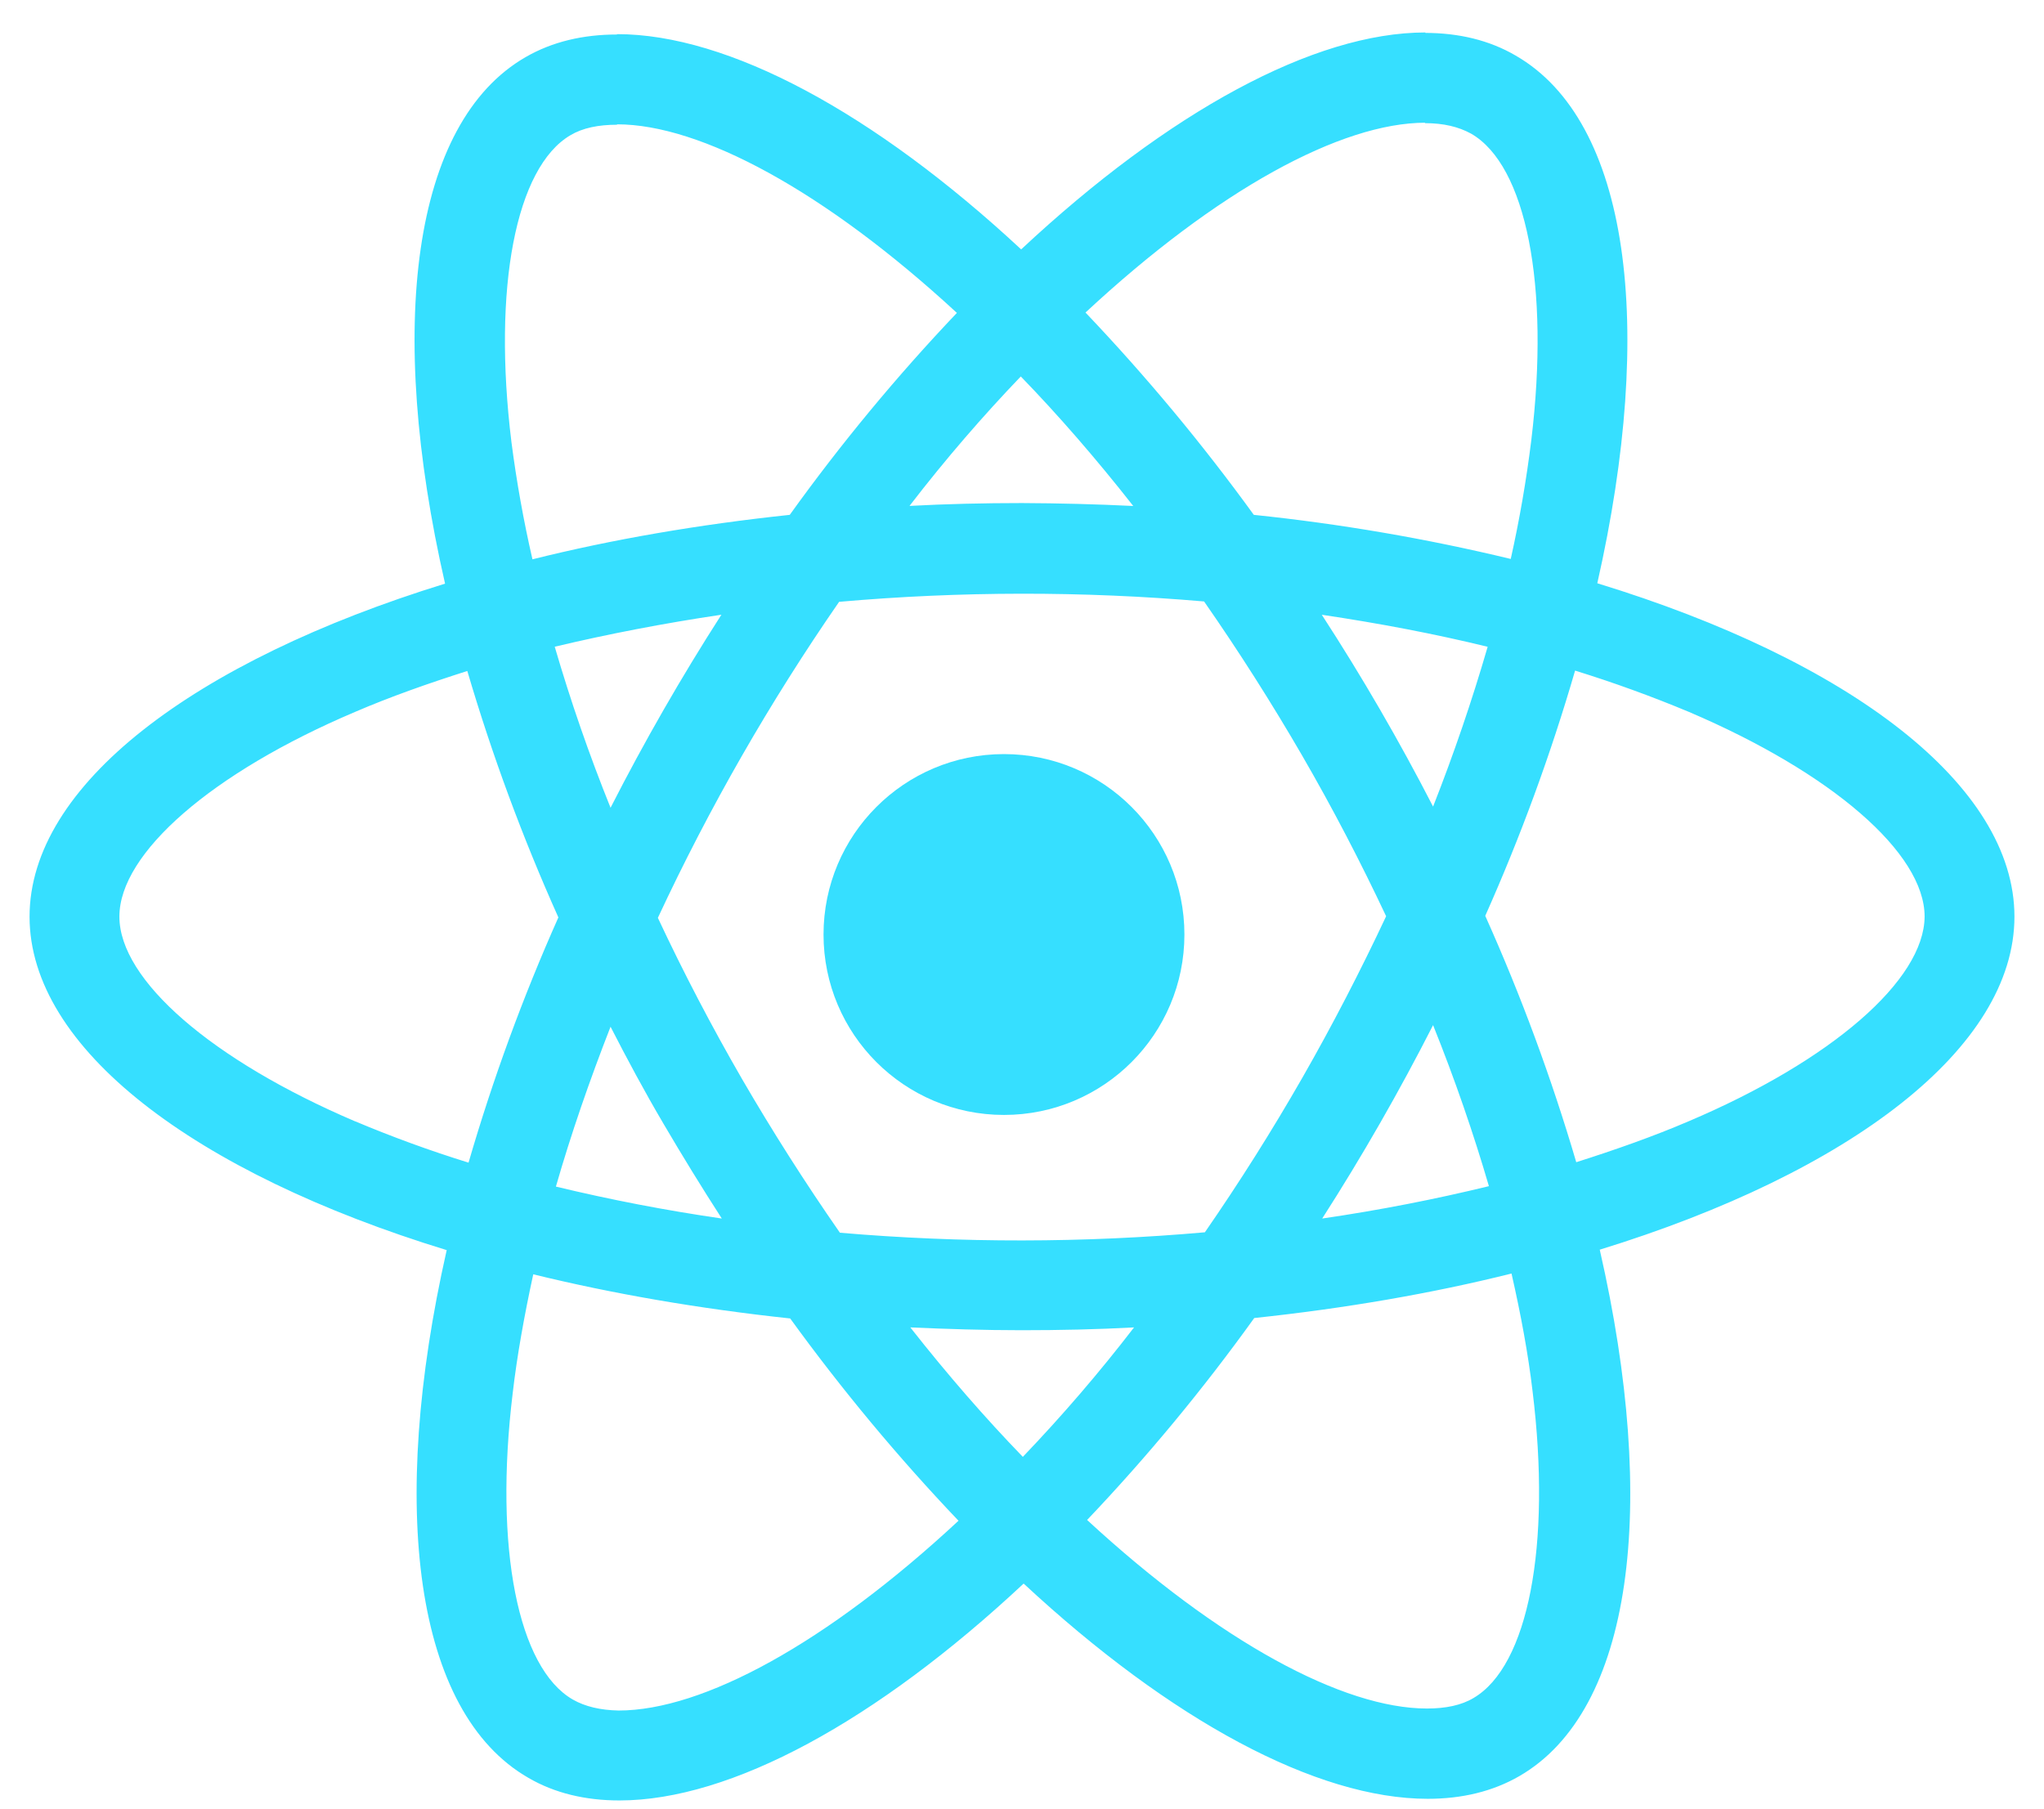 <svg width="61" height="54" viewBox="0 0 61 54" fill="none" xmlns="http://www.w3.org/2000/svg">
<path d="M60.118 27.362C60.118 23.435 55.202 19.716 47.669 17.41C49.408 9.727 48.635 3.615 45.231 1.658C44.445 1.198 43.528 0.982 42.525 0.982V3.676C43.081 3.676 43.528 3.784 43.902 3.989C45.544 4.931 46.258 8.517 45.7 13.133C45.553 14.326 45.348 15.511 45.086 16.684C42.562 16.076 40 15.636 37.418 15.368C35.88 13.246 34.202 11.228 32.395 9.329C36.331 5.668 40.026 3.663 42.539 3.663V0.969C39.218 0.969 34.871 3.337 30.475 7.444C26.081 3.361 21.734 1.019 18.415 1.019V3.711C20.913 3.711 24.619 5.704 28.557 9.34C26.758 11.233 25.092 13.247 23.569 15.368C20.841 15.657 18.256 16.104 15.89 16.695C15.624 15.539 15.415 14.37 15.263 13.194C14.696 8.578 15.395 4.992 17.024 4.036C17.387 3.819 17.858 3.723 18.415 3.723V1.03C17.4 1.03 16.481 1.245 15.684 1.706C12.293 3.663 11.531 9.762 13.282 17.421C5.772 19.74 0.882 23.448 0.882 27.362C0.882 31.287 5.798 35.008 13.331 37.315C11.592 44.998 12.365 51.11 15.769 53.067C16.555 53.525 17.472 53.742 18.486 53.742C21.808 53.742 26.154 51.375 30.549 47.268C34.943 51.351 39.29 53.693 42.609 53.693C43.624 53.693 44.542 53.477 45.34 53.017C48.733 51.06 49.493 44.961 47.742 37.302C55.228 34.995 60.118 31.276 60.118 27.36V27.362ZM44.397 19.306C43.928 20.92 43.384 22.512 42.768 24.076C41.758 22.113 40.65 20.202 39.447 18.35C41.16 18.605 42.814 18.919 44.397 19.306ZM38.867 32.169C37.963 33.748 36.992 35.287 35.958 36.783C32.334 37.103 28.69 37.107 25.066 36.796C24.03 35.306 23.055 33.775 22.144 32.206C21.239 30.64 20.401 29.036 19.633 27.397C21.167 24.106 22.976 20.95 25.042 17.964C28.666 17.645 32.31 17.641 35.934 17.953C36.97 19.442 37.944 20.973 38.855 22.543C39.772 24.126 40.605 25.731 41.367 27.349C40.606 28.97 39.772 30.588 38.867 32.169ZM42.768 30.599C43.419 32.219 43.975 33.835 44.434 35.406C42.851 35.792 41.186 36.12 39.459 36.372C40.657 34.504 41.761 32.576 42.768 30.599ZM30.525 43.486C29.402 42.326 28.279 41.036 27.167 39.622C28.253 39.67 29.365 39.706 30.488 39.706C31.622 39.706 32.745 39.682 33.844 39.622C32.808 40.969 31.7 42.258 30.525 43.486ZM21.541 36.372C19.877 36.131 18.225 35.813 16.59 35.419C17.037 33.861 17.593 32.254 18.221 30.647C18.716 31.613 19.234 32.58 19.803 33.546C20.37 34.513 20.95 35.456 21.541 36.372ZM30.464 11.237C31.587 12.396 32.71 13.689 33.82 15.103C32.715 15.049 31.608 15.021 30.501 15.016C29.365 15.016 28.242 15.042 27.143 15.101C28.229 13.689 29.352 12.396 30.464 11.237ZM21.529 18.349C20.332 20.213 19.228 22.137 18.221 24.111C17.587 22.537 17.031 20.933 16.555 19.304C18.137 18.928 19.803 18.605 21.529 18.349ZM10.601 33.473C6.328 31.648 3.563 29.257 3.563 27.36C3.563 25.464 6.328 23.06 10.601 21.248C11.639 20.801 12.774 20.401 13.946 20.028C14.685 22.538 15.593 24.996 16.664 27.384C15.605 29.761 14.709 32.206 13.983 34.704C12.836 34.349 11.708 33.937 10.601 33.471V33.473ZM17.098 50.732C15.456 49.792 14.742 46.203 15.3 41.59C15.432 40.454 15.649 39.257 15.914 38.037C18.282 38.618 20.865 39.064 23.582 39.355C25.12 41.477 26.798 43.495 28.605 45.393C24.669 49.053 20.974 51.058 18.46 51.058C17.919 51.047 17.461 50.939 17.098 50.732ZM45.737 41.527C46.304 46.143 45.605 49.731 43.975 50.684C43.613 50.902 43.141 50.998 42.585 50.998C40.087 50.998 36.381 49.005 32.443 45.37C34.242 43.477 35.908 41.463 37.431 39.342C40.159 39.053 42.744 38.605 45.109 38.014C45.386 39.233 45.605 40.404 45.737 41.527ZM50.386 33.473C49.348 33.918 48.214 34.318 47.041 34.691C46.302 32.181 45.395 29.724 44.325 27.337C45.384 24.96 46.28 22.515 47.006 20.017C48.156 20.373 49.288 20.784 50.399 21.248C54.672 23.071 57.437 25.464 57.437 27.36C57.424 29.257 54.661 31.659 50.386 33.473Z" fill="#36DFFF"/>
<path d="M29.962 33.28C32.936 33.28 35.347 30.869 35.347 27.895C35.347 24.921 32.936 22.509 29.962 22.509C26.988 22.509 24.577 24.921 24.577 27.895C24.577 30.869 26.988 33.28 29.962 33.28Z" fill="#36DFFF"/>
</svg>
